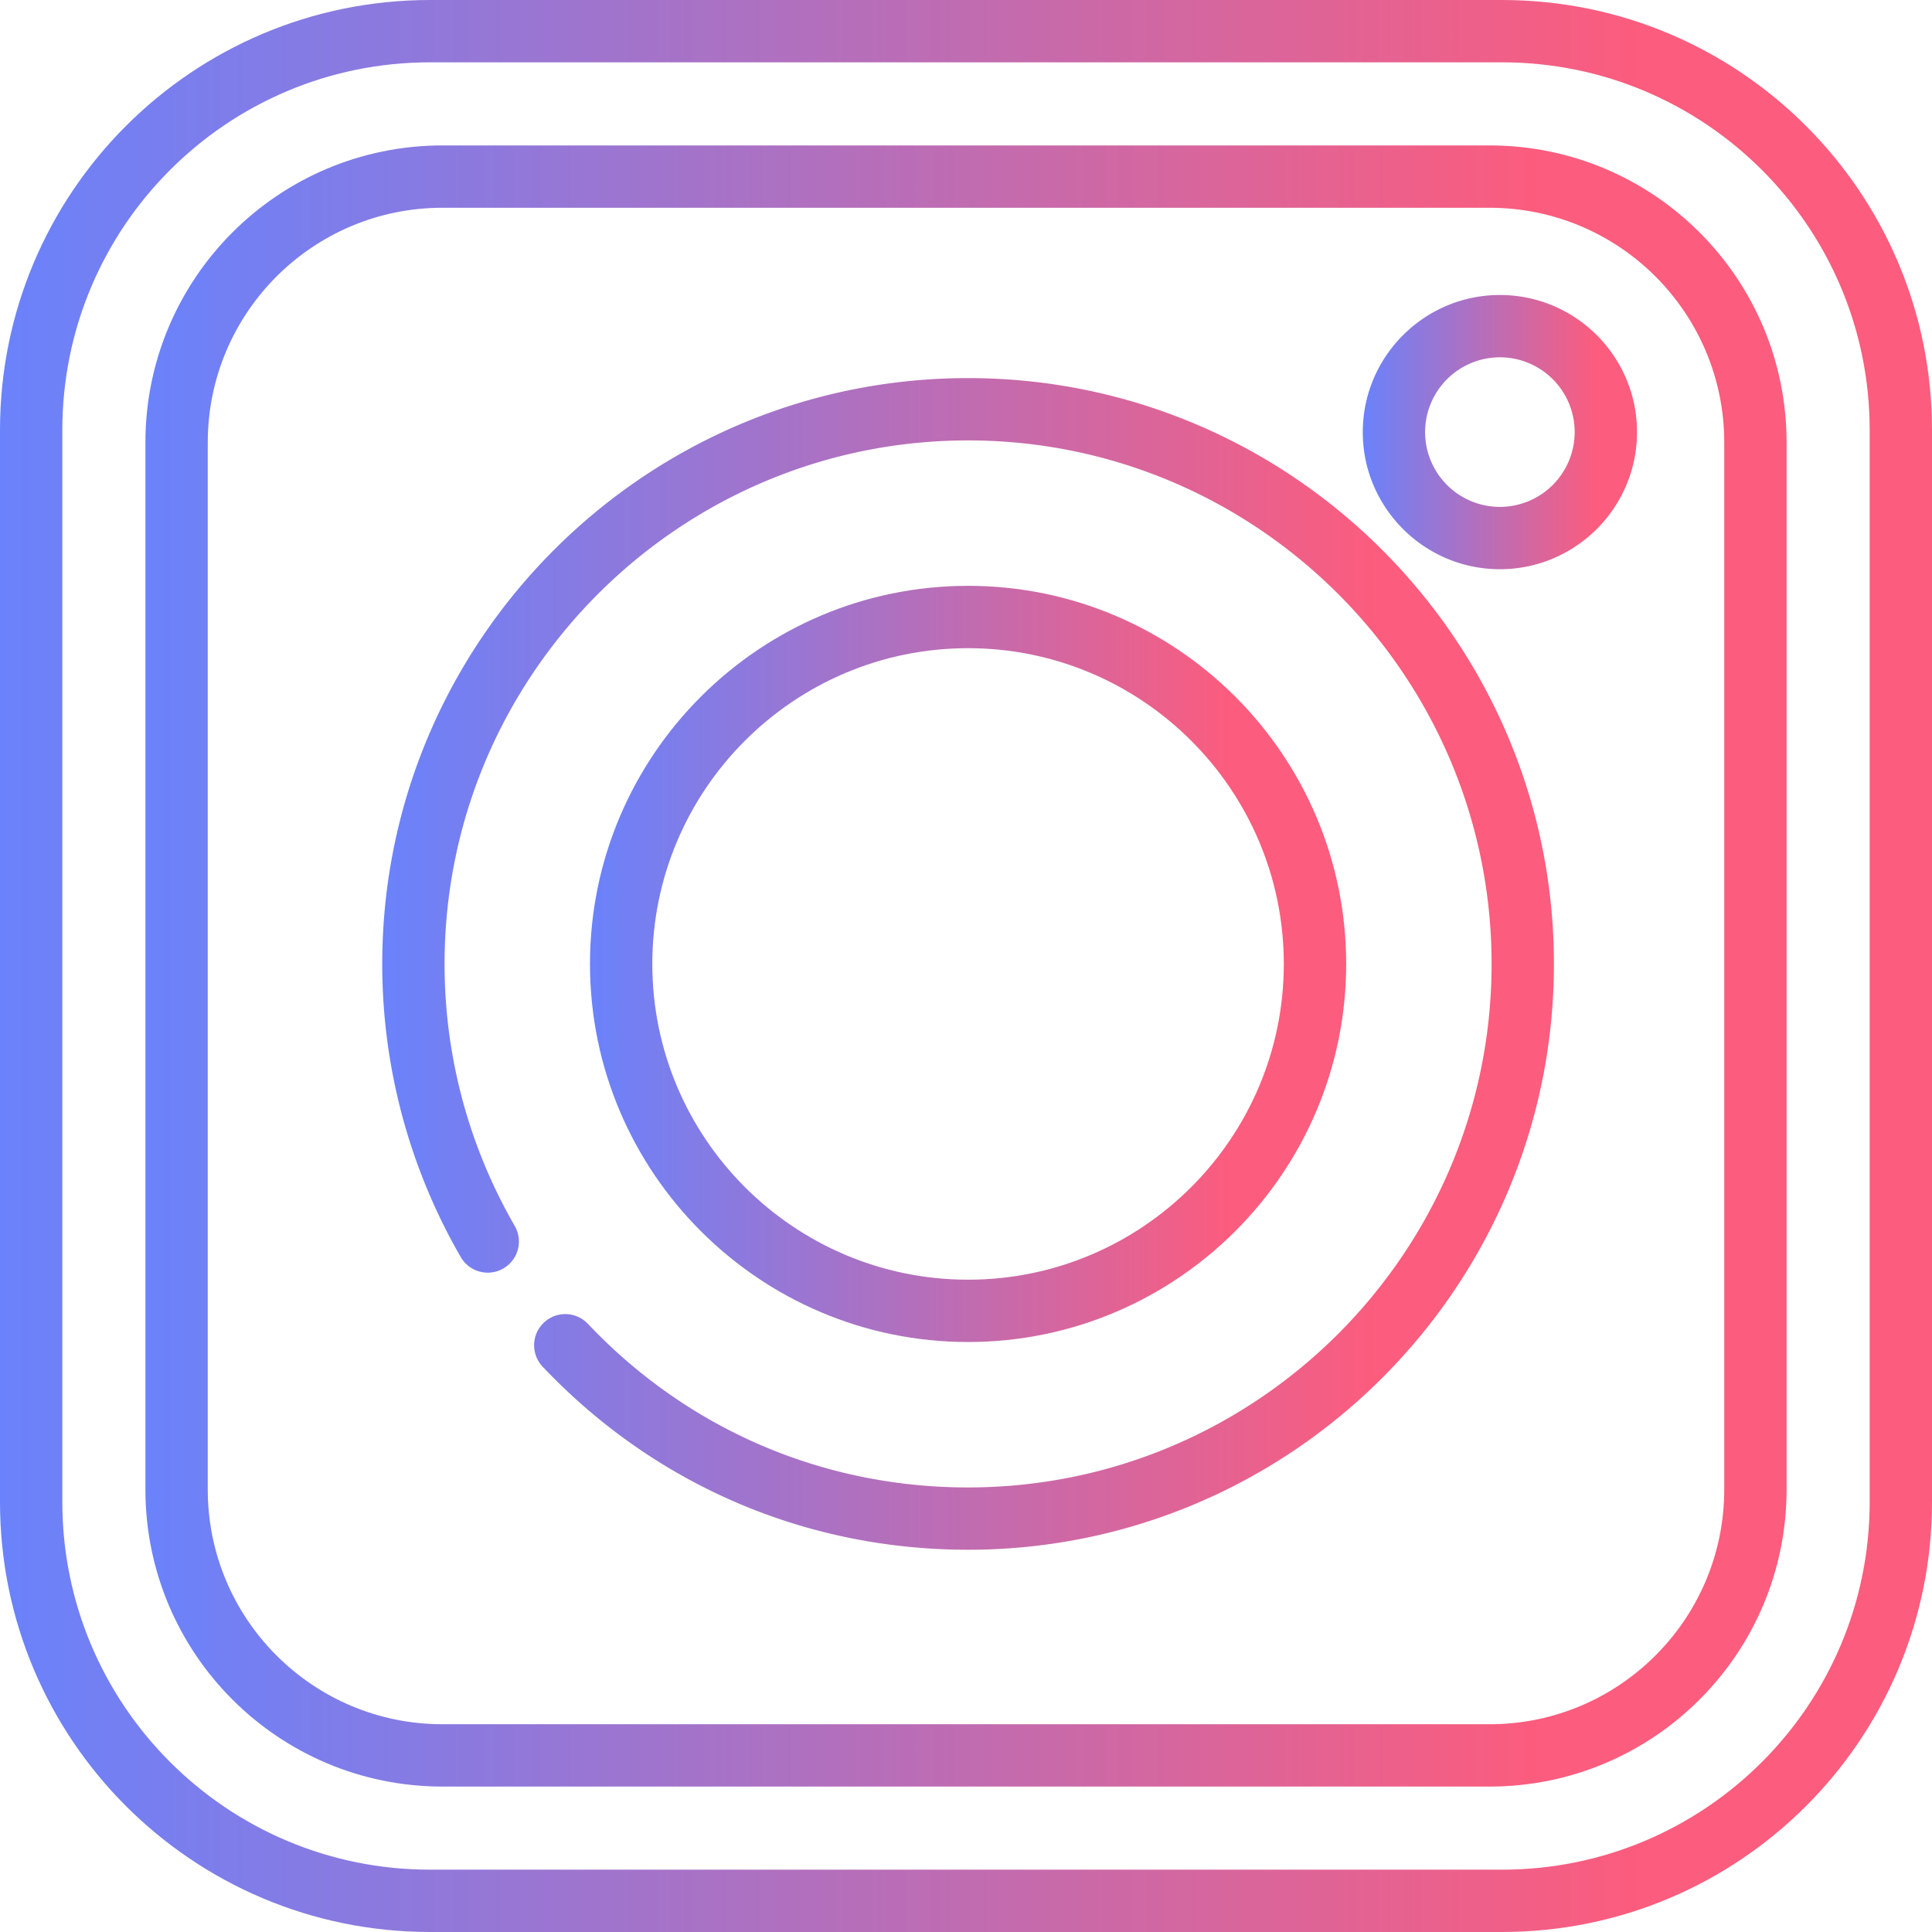 <svg xmlns="http://www.w3.org/2000/svg" xmlns:xlink="http://www.w3.org/1999/xlink" viewBox="0 0 2000 2000"><defs><style>.cls-1{fill:url(#linear-gradient);}.cls-2{fill:url(#linear-gradient-2);}.cls-3{fill:url(#linear-gradient-3);}.cls-4{fill:url(#linear-gradient-4);}.cls-5{fill:url(#linear-gradient-5);}</style><linearGradient id="linear-gradient" x1="395.7" y1="997.85" x2="1608.61" y2="997.85" gradientUnits="userSpaceOnUse"><stop offset="0" stop-color="#6a82fb"/><stop offset="0.85" stop-color="#fc5c7d"/></linearGradient><linearGradient id="linear-gradient-2" x1="610.75" y1="997.85" x2="1393.55" y2="997.85" xlink:href="#linear-gradient"/><linearGradient id="linear-gradient-3" x1="1410.75" y1="447.31" x2="1694.63" y2="447.31" xlink:href="#linear-gradient"/><linearGradient id="linear-gradient-4" x1="0" y1="1000" x2="2000" y2="1000" xlink:href="#linear-gradient"/><linearGradient id="linear-gradient-5" x1="150.54" y1="1000" x2="1849.46" y2="1000" xlink:href="#linear-gradient"/></defs><title>Asset 1</title><g id="Layer_2" data-name="Layer 2"><g id="Layer_1-2" data-name="Layer 1"><path class="cls-1" d="M1002.15,391.4c-334.4,0-606.45,272.05-606.45,606.45a606.26,606.26,0,0,0,81.15,303.25,32.26,32.26,0,1,0,55.85-32.3,541.76,541.76,0,0,1-72.48-270.95c0-298.82,243.11-541.93,541.93-541.93S1544.09,699,1544.09,997.85,1301,1539.79,1002.15,1539.79c-150.35,0-290.12-60.15-393.54-169.36a32.26,32.26,0,0,0-46.85,44.37C677.5,1537,833.9,1604.3,1002.15,1604.3c334.4,0,606.46-272,606.46-606.45S1336.55,391.4,1002.15,391.4Z"/><path class="cls-2" d="M1002.15,606.45c-215.82,0-391.4,175.58-391.4,391.4s175.58,391.4,391.4,391.4,391.4-175.58,391.4-391.4S1218,606.45,1002.15,606.45Zm0,718.28c-180.24,0-326.88-146.64-326.88-326.88S821.91,671,1002.15,671,1329,817.6,1329,997.85,1182.39,1324.73,1002.15,1324.73Z"/><path class="cls-3" d="M1552.69,305.38c-78.26,0-141.94,63.67-141.94,141.93s63.68,141.94,141.94,141.94,141.94-63.68,141.94-141.94S1631,305.38,1552.69,305.38Zm0,219.35a77.42,77.42,0,1,1,77.42-77.42A77.51,77.51,0,0,1,1552.69,524.73Z"/><path class="cls-4" d="M1554.84,0H445.16C199.31,0,0,199.31,0,445.16V1554.84C0,1800.69,199.31,2000,445.16,2000H1554.84c245.85,0,445.16-199.31,445.16-445.16V445.16C2000,199.31,1800.69,0,1554.84,0Zm380.64,1554.84c0,210.22-170.42,380.64-380.64,380.64H445.16c-210.22,0-380.64-170.42-380.64-380.64V445.16c0-210.22,170.42-380.64,380.64-380.64H1554.84c210.22,0,380.64,170.42,380.64,380.64V1554.84Z"/><path class="cls-5" d="M1541.93,150.54H458.07c-169.84,0-307.53,137.69-307.53,307.53V1541.94c0,169.84,137.69,307.52,307.53,307.52H1541.94c169.84,0,307.52-137.68,307.52-307.52V458.07C1849.46,288.22,1711.78,150.54,1541.93,150.54Zm243,1391.39c0,134.21-108.81,243-243,243H458.07c-134.21,0-243-108.81-243-243V458.07c0-134.21,108.8-243,243-243H1541.94c134.21,0,243,108.81,243,243V1541.93Z"/></g></g></svg>